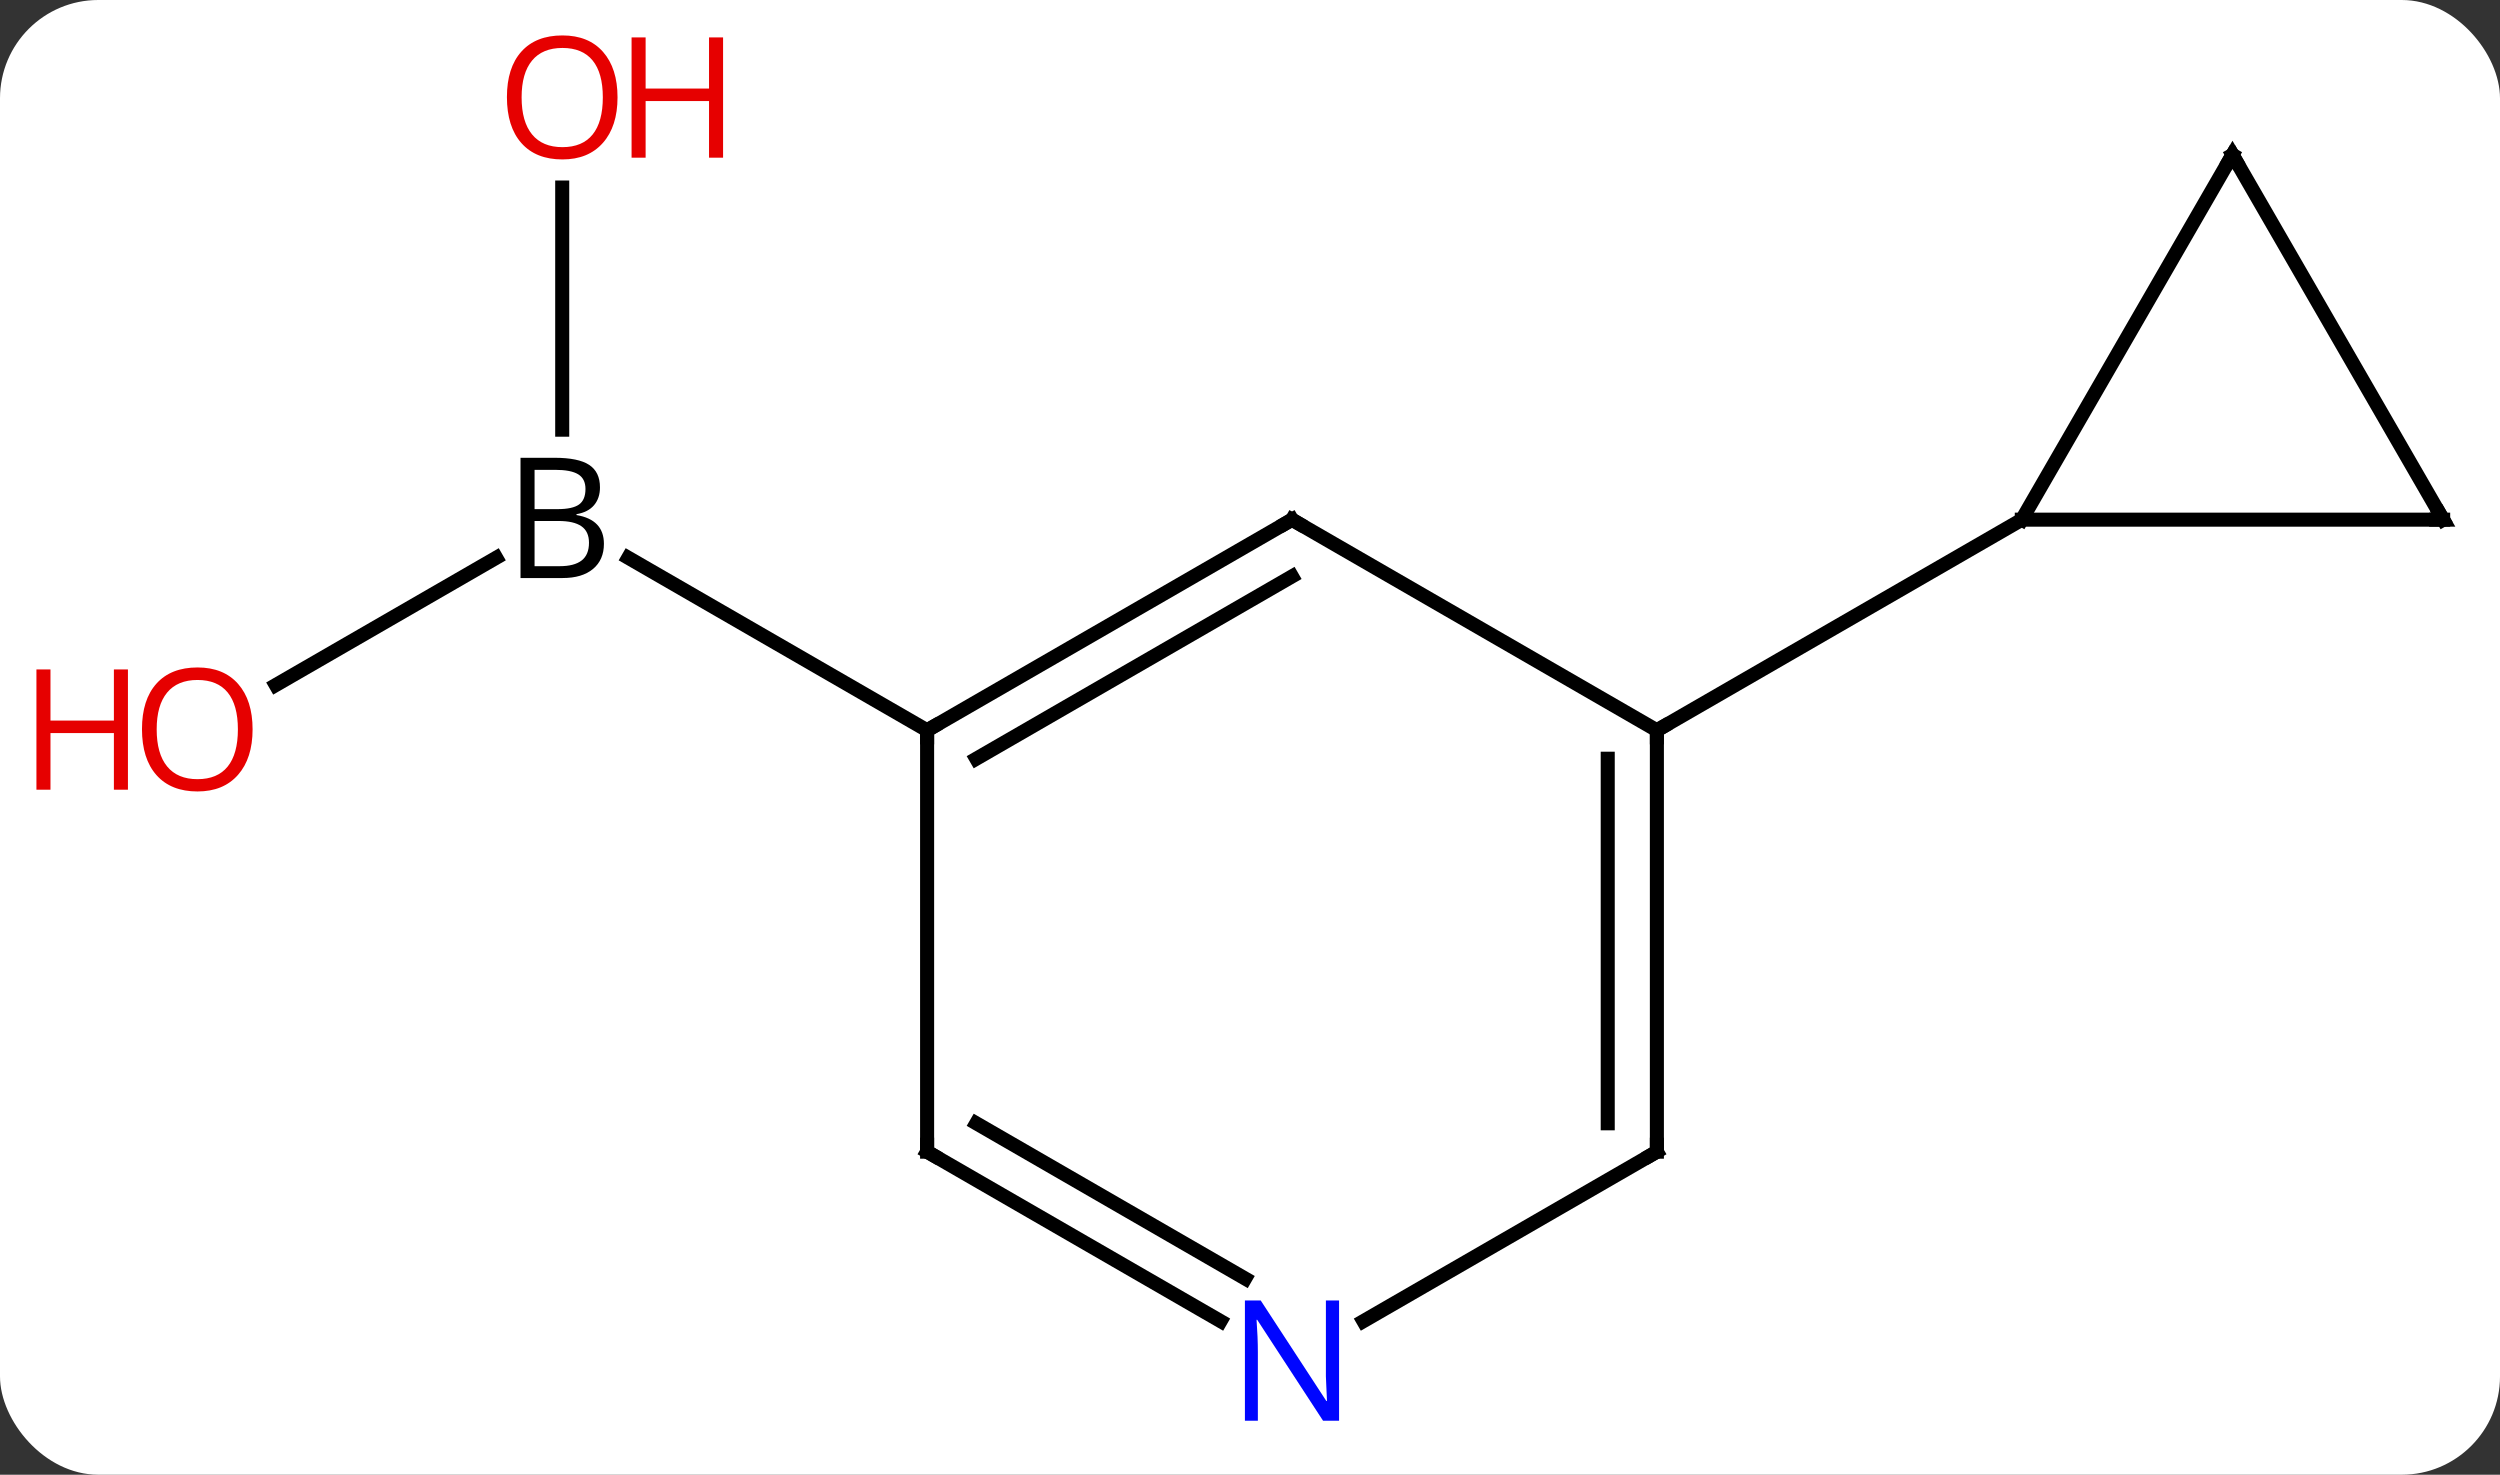 <svg width="178" viewBox="0 0 178 105" style="fill-opacity:1; color-rendering:auto; color-interpolation:auto; text-rendering:auto; stroke:black; stroke-linecap:square; stroke-miterlimit:10; shape-rendering:auto; stroke-opacity:1; fill:black; stroke-dasharray:none; font-weight:normal; stroke-width:1; font-family:'Open Sans'; font-style:normal; stroke-linejoin:miter; font-size:12; stroke-dashoffset:0; image-rendering:auto;" height="105" class="cas-substance-image" xmlns:xlink="http://www.w3.org/1999/xlink" xmlns="http://www.w3.org/2000/svg"><rect x="0" y="0" width="178" height="105" fill="#333333" stroke="none"/><svg class="cas-substance-single-component"><rect y="0" x="0" width="178" stroke="none" ry="7" rx="7" height="105" fill="white" class="cas-substance-group"/><svg y="0" x="0" width="178" viewBox="0 0 178 105" style="fill:black;" height="105" class="cas-substance-single-component-image"><svg><g><g transform="translate(94,52)" style="text-rendering:geometricPrecision; color-rendering:optimizeQuality; color-interpolation:linearRGB; stroke-linecap:butt; image-rendering:optimizeQuality;"><line y2="-38.648" y1="-21.406" x2="-53.97" x1="-53.97" style="fill:none;"/><line y2="-3.226" y1="-12.286" x2="-74.365" x1="-58.671" style="fill:none;"/><line y2="0" y1="-12.286" x2="-27.99" x1="-49.269" style="fill:none;"/><line y2="-15" y1="0" x2="-2.01" x1="23.97" style="fill:none;"/><line y2="30" y1="0" x2="23.97" x1="23.97" style="fill:none;"/><line y2="27.979" y1="2.021" x2="20.47" x1="20.47" style="fill:none;"/><line y2="-15" y1="0" x2="49.953" x1="23.97" style="fill:none;"/><line y2="0" y1="-15" x2="-27.99" x1="-2.01" style="fill:none;"/><line y2="2.021" y1="-10.959" x2="-24.49" x1="-2.01" style="fill:none;"/><line y2="42.065" y1="30" x2="3.074" x1="23.97" style="fill:none;"/><line y2="30" y1="0" x2="-27.99" x1="-27.99" style="fill:none;"/><line y2="30" y1="42.065" x2="-27.99" x1="-7.094" style="fill:none;"/><line y2="27.979" y1="39.034" x2="-24.49" x1="-5.344" style="fill:none;"/><line y2="-15" y1="-15" x2="79.953" x1="49.953" style="fill:none;"/><line y2="-40.98" y1="-15" x2="64.953" x1="49.953" style="fill:none;"/><line y2="-40.98" y1="-15" x2="64.953" x1="79.953" style="fill:none;"/><path style="stroke-linecap:square; stroke:none;" d="M-56.939 -19.406 L-54.517 -19.406 Q-52.814 -19.406 -52.048 -18.898 Q-51.282 -18.391 -51.282 -17.297 Q-51.282 -16.531 -51.704 -16.031 Q-52.126 -15.531 -52.954 -15.391 L-52.954 -15.328 Q-51.001 -15 -51.001 -13.281 Q-51.001 -12.141 -51.775 -11.492 Q-52.548 -10.844 -53.939 -10.844 L-56.939 -10.844 L-56.939 -19.406 ZM-55.939 -15.75 L-54.298 -15.75 Q-53.236 -15.75 -52.775 -16.078 Q-52.314 -16.406 -52.314 -17.188 Q-52.314 -17.906 -52.829 -18.227 Q-53.345 -18.547 -54.47 -18.547 L-55.939 -18.547 L-55.939 -15.75 ZM-55.939 -14.906 L-55.939 -11.688 L-54.142 -11.688 Q-53.111 -11.688 -52.587 -12.094 Q-52.064 -12.5 -52.064 -13.359 Q-52.064 -14.156 -52.603 -14.531 Q-53.142 -14.906 -54.236 -14.906 L-55.939 -14.906 Z"/></g><g transform="translate(94,52)" style="fill:rgb(230,0,0); text-rendering:geometricPrecision; color-rendering:optimizeQuality; image-rendering:optimizeQuality; font-family:'Open Sans'; stroke:rgb(230,0,0); color-interpolation:linearRGB;"><path style="stroke:none;" d="M-50.032 -45.07 Q-50.032 -43.008 -51.072 -41.828 Q-52.111 -40.648 -53.954 -40.648 Q-55.845 -40.648 -56.876 -41.812 Q-57.907 -42.977 -57.907 -45.086 Q-57.907 -47.18 -56.876 -48.328 Q-55.845 -49.477 -53.954 -49.477 Q-52.095 -49.477 -51.064 -48.305 Q-50.032 -47.133 -50.032 -45.07 ZM-56.861 -45.07 Q-56.861 -43.336 -56.118 -42.43 Q-55.376 -41.523 -53.954 -41.523 Q-52.532 -41.523 -51.806 -42.422 Q-51.079 -43.32 -51.079 -45.07 Q-51.079 -46.805 -51.806 -47.695 Q-52.532 -48.586 -53.954 -48.586 Q-55.376 -48.586 -56.118 -47.688 Q-56.861 -46.789 -56.861 -45.07 Z"/><path style="stroke:none;" d="M-42.517 -40.773 L-43.517 -40.773 L-43.517 -44.805 L-48.032 -44.805 L-48.032 -40.773 L-49.032 -40.773 L-49.032 -49.336 L-48.032 -49.336 L-48.032 -45.695 L-43.517 -45.695 L-43.517 -49.336 L-42.517 -49.336 L-42.517 -40.773 Z"/><path style="stroke:none;" d="M-76.016 -0.07 Q-76.016 1.992 -77.055 3.172 Q-78.094 4.352 -79.937 4.352 Q-81.828 4.352 -82.859 3.188 Q-83.891 2.023 -83.891 -0.086 Q-83.891 -2.18 -82.859 -3.328 Q-81.828 -4.477 -79.937 -4.477 Q-78.078 -4.477 -77.047 -3.305 Q-76.016 -2.133 -76.016 -0.07 ZM-82.844 -0.07 Q-82.844 1.664 -82.101 2.57 Q-81.359 3.477 -79.937 3.477 Q-78.516 3.477 -77.789 2.578 Q-77.062 1.68 -77.062 -0.07 Q-77.062 -1.805 -77.789 -2.695 Q-78.516 -3.586 -79.937 -3.586 Q-81.359 -3.586 -82.101 -2.688 Q-82.844 -1.789 -82.844 -0.07 Z"/><path style="stroke:none;" d="M-84.891 4.227 L-85.891 4.227 L-85.891 0.195 L-90.406 0.195 L-90.406 4.227 L-91.406 4.227 L-91.406 -4.336 L-90.406 -4.336 L-90.406 -0.695 L-85.891 -0.695 L-85.891 -4.336 L-84.891 -4.336 L-84.891 4.227 Z"/></g><g transform="translate(94,52)" style="stroke-linecap:butt; text-rendering:geometricPrecision; color-rendering:optimizeQuality; image-rendering:optimizeQuality; font-family:'Open Sans'; color-interpolation:linearRGB; stroke-miterlimit:5;"><path style="fill:none;" d="M23.97 0.5 L23.97 0 L24.403 -0.25"/><path style="fill:none;" d="M-1.577 -14.75 L-2.01 -15 L-2.443 -14.75"/><path style="fill:none;" d="M23.97 29.5 L23.97 30 L23.537 30.25"/><path style="fill:none;" d="M-27.557 -0.25 L-27.99 0 L-27.99 0.5"/><path style="fill:rgb(0,5,255); stroke:none;" d="M1.342 49.156 L0.201 49.156 L-4.487 41.969 L-4.533 41.969 Q-4.44 43.234 -4.44 44.281 L-4.44 49.156 L-5.362 49.156 L-5.362 40.594 L-4.237 40.594 L0.435 47.75 L0.482 47.75 Q0.482 47.594 0.435 46.734 Q0.388 45.875 0.404 45.5 L0.404 40.594 L1.342 40.594 L1.342 49.156 Z"/><path style="fill:none;" d="M-27.99 29.5 L-27.99 30 L-27.557 30.25"/><path style="fill:none;" d="M79.453 -15 L79.953 -15 L79.703 -15.433"/><path style="fill:none;" d="M64.703 -40.547 L64.953 -40.98 L65.203 -40.547"/></g></g></svg></svg></svg></svg>